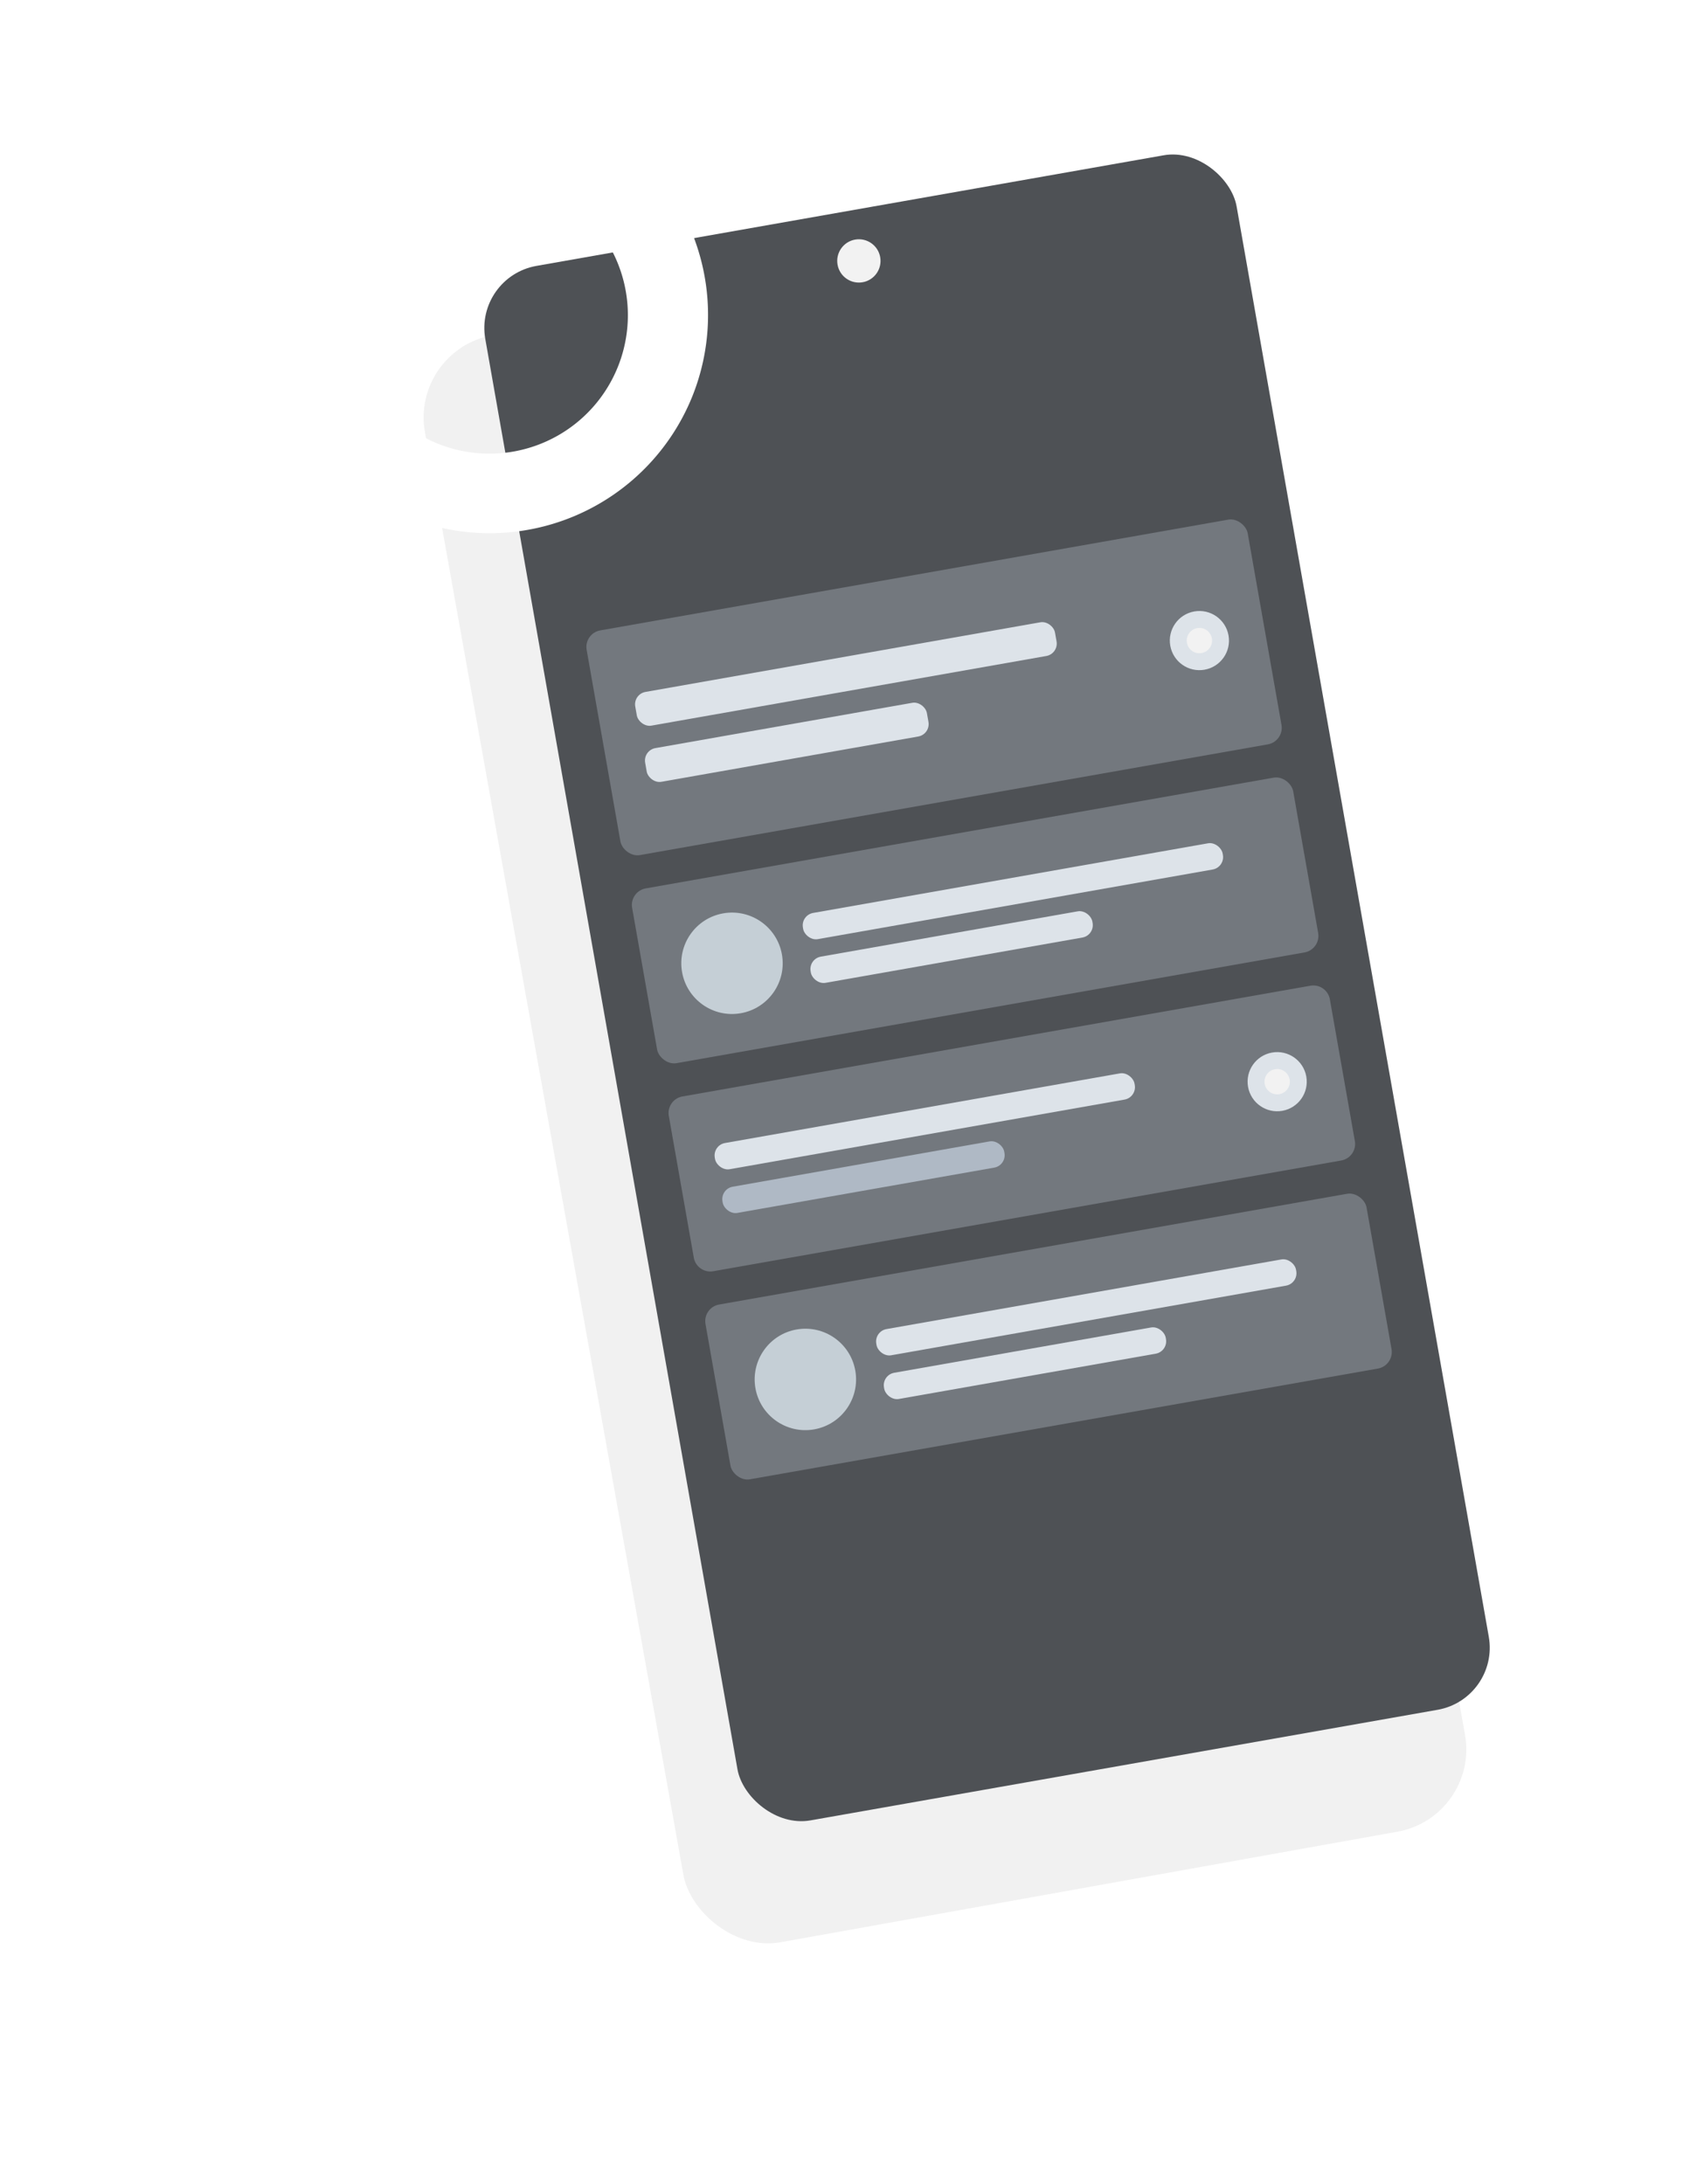 <svg xmlns="http://www.w3.org/2000/svg" xmlns:xlink="http://www.w3.org/1999/xlink" width="403.826" height="519.614" viewBox="0 0 403.826 519.614">
  <defs>
    <filter id="base" x="46.911" y="0" width="356.914" height="519.614" filterUnits="userSpaceOnUse">
      <feOffset dx="-10" dy="22" input="SourceAlpha"/>
      <feGaussianBlur stdDeviation="17" result="blur"/>
      <feFlood flood-opacity="0.102"/>
      <feComposite operator="in" in2="blur"/>
      <feComposite in="SourceGraphic"/>
    </filter>
  </defs>
  <g id="Group_14" data-name="Group 14" transform="translate(-77.322 -125.359)">
    <g id="Group_2" data-name="Group 2" transform="translate(185.233 187.349) rotate(-10)">
      <g transform="matrix(0.98, 0.17, -0.17, 0.98, -95.51, -79.79)" filter="url(#base)">
        <rect id="base-2" data-name="base" width="189.981" height="390.558" rx="20" transform="translate(107.91 61.99) rotate(-10)" fill="#f1f1f1"/>
      </g>
      <rect id="base-3" data-name="base" width="181.548" height="375.567" rx="15" transform="translate(4.216 4.685)" fill="#4e5155"/>
      <circle id="Ellipse_1" data-name="Ellipse 1" cx="5.153" cy="5.153" r="5.153" transform="translate(89.836 11.689)" fill="#f2f2f2"/>
      <g id="Rows" transform="translate(15.123 92.729)">
        <g id="Row" transform="translate(0)">
          <rect id="Container" width="159.735" height="54.291" rx="4" fill="#73787e"/>
          <g id="Text_Stuff" data-name="Text Stuff" transform="translate(9.049 16.287)">
            <rect id="Label" width="101.423" height="8.144" rx="3" transform="translate(0)" fill="#dde3e9"/>
            <rect id="Label-2" data-name="Label" width="68.078" height="8.144" rx="3" transform="translate(0 13.573)" fill="#dde3e9"/>
          </g>
          <g id="Check" transform="translate(136.945 20.108)">
            <circle id="Background" cx="7.038" cy="7.038" r="7.038" fill="#dde3e9"/>
            <circle id="Indicator" cx="3.016" cy="3.016" r="3.016" transform="translate(4.022 4.022)" fill="#f2f2f2"/>
          </g>
        </g>
        <g id="Row-2" data-name="Row" transform="translate(0 62.334)">
          <rect id="Background-2" data-name="Background" width="159.735" height="42.227" rx="4" fill="#73787e"/>
          <g id="Text" transform="translate(39.21 12.668)">
            <rect id="Name" width="101.423" height="6.334" rx="3" transform="translate(0)" fill="#dde3e9"/>
            <rect id="Name-2" data-name="Name" width="68.078" height="6.334" rx="3" transform="translate(0 10.557)" fill="#dde3e9"/>
          </g>
          <circle id="Avatar" cx="12.065" cy="12.065" r="12.065" transform="translate(9.049 9.049)" fill="#c5cfd6"/>
        </g>
        <g id="Row-3" data-name="Row" transform="translate(0 112.604)">
          <path id="Container-2" data-name="Container" d="M4,0H155.735a4,4,0,0,1,4,4V38.227a4,4,0,0,1-4,4H4a4,4,0,0,1-4-4V4A4,4,0,0,1,4,0Z" fill="#73787e"/>
          <g id="Text_Stuff-2" data-name="Text Stuff" transform="translate(9.049 12.668)">
            <rect id="Label-3" data-name="Label" width="101.423" height="6.334" rx="3" transform="translate(0)" fill="#dde3e9"/>
            <rect id="Label-4" data-name="Label" width="68.078" height="6.334" rx="3" transform="translate(0 10.557)" fill="#afb9c5"/>
          </g>
          <g id="Check-2" data-name="Check" transform="translate(136.945 14.076)">
            <circle id="Background-3" data-name="Background" cx="7.038" cy="7.038" r="7.038" fill="#dde3e9"/>
            <circle id="Indicator-2" data-name="Indicator" cx="3.016" cy="3.016" r="3.016" transform="translate(4.022 4.022)" fill="#f2f2f2"/>
          </g>
        </g>
        <g id="Row-4" data-name="Row" transform="translate(0 162.874)">
          <rect id="Background-4" data-name="Background" width="159.735" height="42.227" rx="4" fill="#73787e"/>
          <g id="Text-2" data-name="Text" transform="translate(39.21 12.668)">
            <rect id="Name-3" data-name="Name" width="101.423" height="6.334" rx="3" transform="translate(0)" fill="#dde3e9"/>
            <rect id="Name-4" data-name="Name" width="68.078" height="6.334" rx="3" transform="translate(0 10.557)" fill="#dde3e9"/>
          </g>
          <circle id="Avatar-2" data-name="Avatar" cx="12.065" cy="12.065" r="12.065" transform="translate(9.049 9.049)" fill="#c5cfd6"/>
        </g>
      </g>
    </g>
    <g id="Group_11" data-name="Group 11" transform="translate(193.861 126.805) rotate(45)">
      <path id="Union_2" data-name="Union 2" d="M45.8,164.811a4,4,0,0,1-4-4v-57.9A51.916,51.916,0,0,1,0,51.952,51.964,51.964,0,0,1,99.819,31.73,52.009,52.009,0,0,1,72.173,99.82a51.512,51.512,0,0,1-10.071,3.1v57.9a4,4,0,0,1-4,4ZM39.166,21.69a32.949,32.949,0,1,0,12.785-2.581A32.725,32.725,0,0,0,39.166,21.69Z" transform="translate(0 0)" fill="#fff"/>
    </g>
  </g>
</svg>
